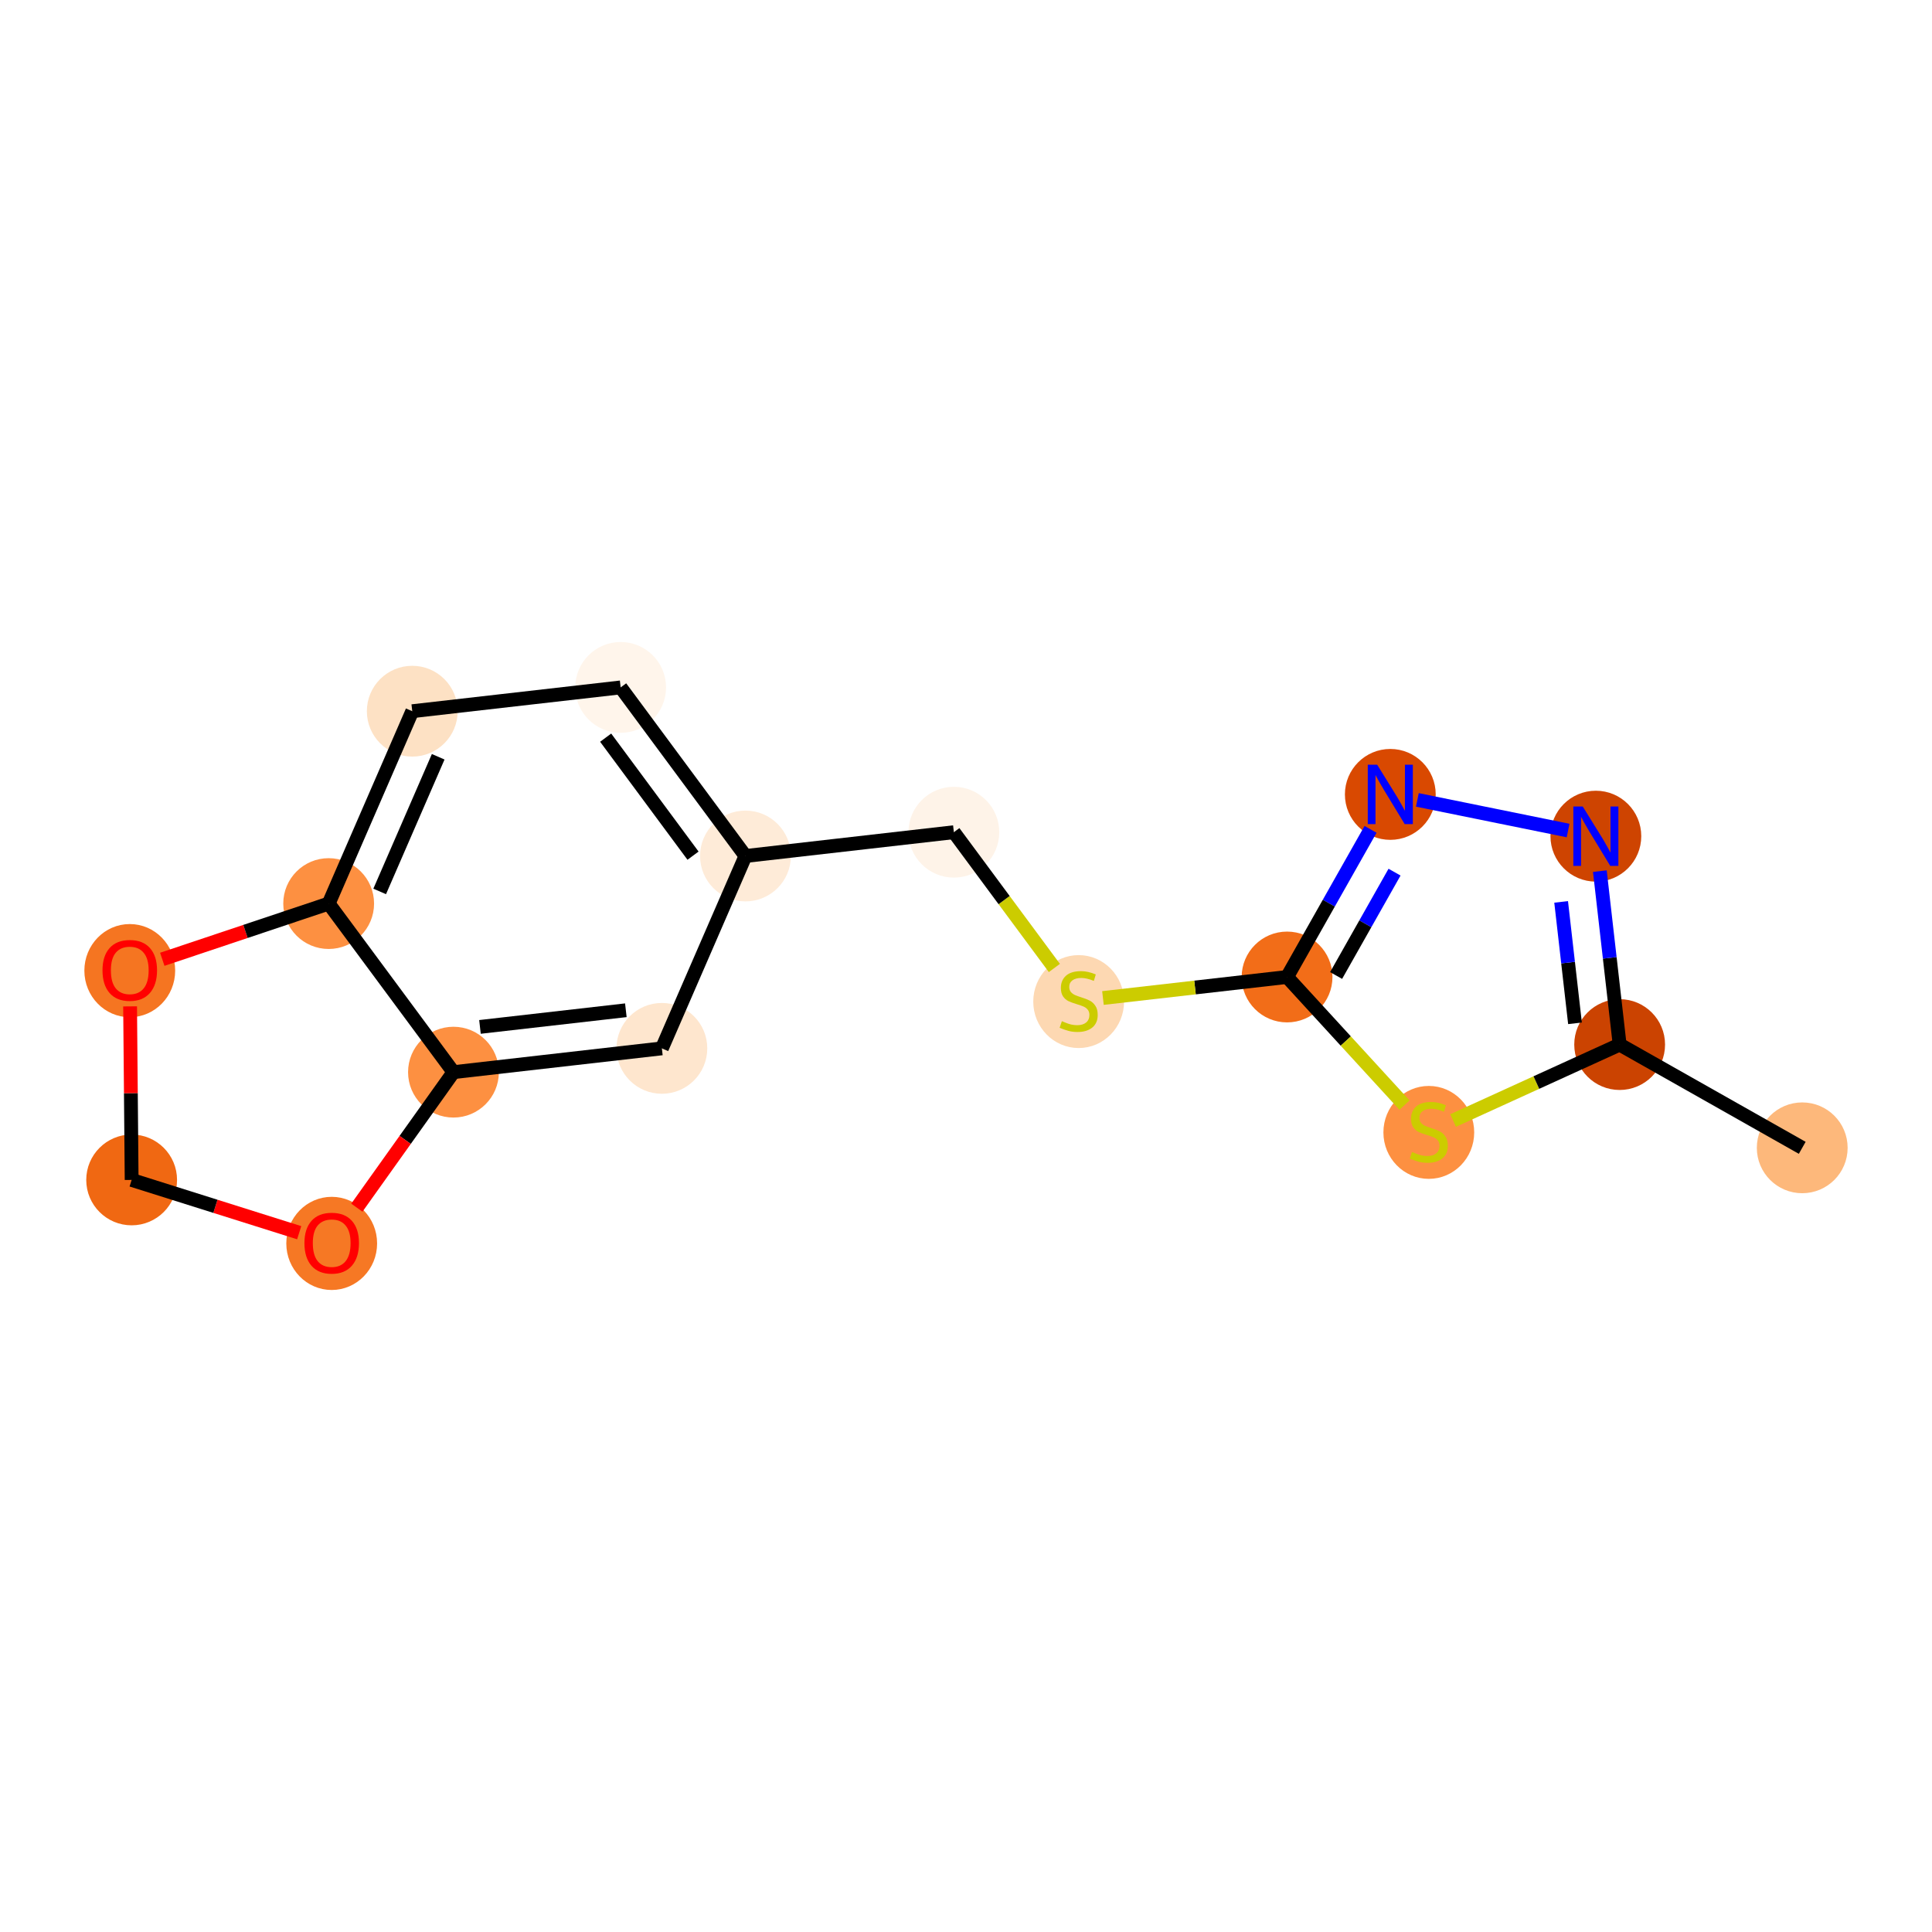 <?xml version='1.0' encoding='iso-8859-1'?>
<svg version='1.1' baseProfile='full'
              xmlns='http://www.w3.org/2000/svg'
                      xmlns:rdkit='http://www.rdkit.org/xml'
                      xmlns:xlink='http://www.w3.org/1999/xlink'
                  xml:space='preserve'
width='280px' height='280px' viewBox='0 0 280 280'>
<!-- END OF HEADER -->
<rect style='opacity:1.0;fill:#FFFFFF;stroke:none' width='280' height='280' x='0' y='0'> </rect>
<ellipse cx='261.193' cy='166.351' rx='6.08' ry='6.08'  style='fill:#FDB87B;fill-rule:evenodd;stroke:#FDB87B;stroke-width:1.0px;stroke-linecap:butt;stroke-linejoin:miter;stroke-opacity:1' />
<ellipse cx='234.732' cy='151.388' rx='6.08' ry='6.08'  style='fill:#CB4301;fill-rule:evenodd;stroke:#CB4301;stroke-width:1.0px;stroke-linecap:butt;stroke-linejoin:miter;stroke-opacity:1' />
<ellipse cx='231.284' cy='121.185' rx='6.08' ry='6.087'  style='fill:#CE4401;fill-rule:evenodd;stroke:#CE4401;stroke-width:1.0px;stroke-linecap:butt;stroke-linejoin:miter;stroke-opacity:1' />
<ellipse cx='201.494' cy='115.131' rx='6.08' ry='6.087'  style='fill:#D94901;fill-rule:evenodd;stroke:#D94901;stroke-width:1.0px;stroke-linecap:butt;stroke-linejoin:miter;stroke-opacity:1' />
<ellipse cx='186.531' cy='141.593' rx='6.08' ry='6.08'  style='fill:#F26D18;fill-rule:evenodd;stroke:#F26D18;stroke-width:1.0px;stroke-linecap:butt;stroke-linejoin:miter;stroke-opacity:1' />
<ellipse cx='156.328' cy='145.156' rx='6.08' ry='6.234'  style='fill:#FDD8B2;fill-rule:evenodd;stroke:#FDD8B2;stroke-width:1.0px;stroke-linecap:butt;stroke-linejoin:miter;stroke-opacity:1' />
<ellipse cx='138.241' cy='120.609' rx='6.08' ry='6.08'  style='fill:#FEF3E8;fill-rule:evenodd;stroke:#FEF3E8;stroke-width:1.0px;stroke-linecap:butt;stroke-linejoin:miter;stroke-opacity:1' />
<ellipse cx='108.038' cy='124.057' rx='6.08' ry='6.08'  style='fill:#FEEBD8;fill-rule:evenodd;stroke:#FEEBD8;stroke-width:1.0px;stroke-linecap:butt;stroke-linejoin:miter;stroke-opacity:1' />
<ellipse cx='89.95' cy='99.625' rx='6.08' ry='6.08'  style='fill:#FFF5EB;fill-rule:evenodd;stroke:#FFF5EB;stroke-width:1.0px;stroke-linecap:butt;stroke-linejoin:miter;stroke-opacity:1' />
<ellipse cx='59.748' cy='103.073' rx='6.08' ry='6.08'  style='fill:#FDE1C4;fill-rule:evenodd;stroke:#FDE1C4;stroke-width:1.0px;stroke-linecap:butt;stroke-linejoin:miter;stroke-opacity:1' />
<ellipse cx='47.633' cy='130.953' rx='6.08' ry='6.08'  style='fill:#FD9041;fill-rule:evenodd;stroke:#FD9041;stroke-width:1.0px;stroke-linecap:butt;stroke-linejoin:miter;stroke-opacity:1' />
<ellipse cx='65.72' cy='155.385' rx='6.08' ry='6.08'  style='fill:#FD9041;fill-rule:evenodd;stroke:#FD9041;stroke-width:1.0px;stroke-linecap:butt;stroke-linejoin:miter;stroke-opacity:1' />
<ellipse cx='95.923' cy='151.937' rx='6.08' ry='6.08'  style='fill:#FEE6CE;fill-rule:evenodd;stroke:#FEE6CE;stroke-width:1.0px;stroke-linecap:butt;stroke-linejoin:miter;stroke-opacity:1' />
<ellipse cx='48.073' cy='180.204' rx='6.08' ry='6.251'  style='fill:#F67824;fill-rule:evenodd;stroke:#F67824;stroke-width:1.0px;stroke-linecap:butt;stroke-linejoin:miter;stroke-opacity:1' />
<ellipse cx='19.079' cy='171.003' rx='6.08' ry='6.08'  style='fill:#F06812;fill-rule:evenodd;stroke:#F06812;stroke-width:1.0px;stroke-linecap:butt;stroke-linejoin:miter;stroke-opacity:1' />
<ellipse cx='18.807' cy='140.672' rx='6.08' ry='6.251'  style='fill:#F57521;fill-rule:evenodd;stroke:#F57521;stroke-width:1.0px;stroke-linecap:butt;stroke-linejoin:miter;stroke-opacity:1' />
<ellipse cx='207.073' cy='164.116' rx='6.08' ry='6.234'  style='fill:#FD9041;fill-rule:evenodd;stroke:#FD9041;stroke-width:1.0px;stroke-linecap:butt;stroke-linejoin:miter;stroke-opacity:1' />
<path class='bond-0 atom-0 atom-1' d='M 261.193,166.351 L 234.732,151.388' style='fill:none;fill-rule:evenodd;stroke:#000000;stroke-width:2.0px;stroke-linecap:butt;stroke-linejoin:miter;stroke-opacity:1' />
<path class='bond-1 atom-1 atom-2' d='M 234.732,151.388 L 233.297,138.819' style='fill:none;fill-rule:evenodd;stroke:#000000;stroke-width:2.0px;stroke-linecap:butt;stroke-linejoin:miter;stroke-opacity:1' />
<path class='bond-1 atom-1 atom-2' d='M 233.297,138.819 L 231.862,126.25' style='fill:none;fill-rule:evenodd;stroke:#0000FF;stroke-width:2.0px;stroke-linecap:butt;stroke-linejoin:miter;stroke-opacity:1' />
<path class='bond-1 atom-1 atom-2' d='M 228.261,148.307 L 227.256,139.508' style='fill:none;fill-rule:evenodd;stroke:#000000;stroke-width:2.0px;stroke-linecap:butt;stroke-linejoin:miter;stroke-opacity:1' />
<path class='bond-1 atom-1 atom-2' d='M 227.256,139.508 L 226.252,130.71' style='fill:none;fill-rule:evenodd;stroke:#0000FF;stroke-width:2.0px;stroke-linecap:butt;stroke-linejoin:miter;stroke-opacity:1' />
<path class='bond-16 atom-16 atom-1' d='M 210.593,162.395 L 222.662,156.891' style='fill:none;fill-rule:evenodd;stroke:#CCCC00;stroke-width:2.0px;stroke-linecap:butt;stroke-linejoin:miter;stroke-opacity:1' />
<path class='bond-16 atom-16 atom-1' d='M 222.662,156.891 L 234.732,151.388' style='fill:none;fill-rule:evenodd;stroke:#000000;stroke-width:2.0px;stroke-linecap:butt;stroke-linejoin:miter;stroke-opacity:1' />
<path class='bond-2 atom-2 atom-3' d='M 227.259,120.367 L 205.416,115.928' style='fill:none;fill-rule:evenodd;stroke:#0000FF;stroke-width:2.0px;stroke-linecap:butt;stroke-linejoin:miter;stroke-opacity:1' />
<path class='bond-3 atom-3 atom-4' d='M 198.63,120.196 L 192.58,130.894' style='fill:none;fill-rule:evenodd;stroke:#0000FF;stroke-width:2.0px;stroke-linecap:butt;stroke-linejoin:miter;stroke-opacity:1' />
<path class='bond-3 atom-3 atom-4' d='M 192.58,130.894 L 186.531,141.593' style='fill:none;fill-rule:evenodd;stroke:#000000;stroke-width:2.0px;stroke-linecap:butt;stroke-linejoin:miter;stroke-opacity:1' />
<path class='bond-3 atom-3 atom-4' d='M 202.107,126.398 L 197.873,133.887' style='fill:none;fill-rule:evenodd;stroke:#0000FF;stroke-width:2.0px;stroke-linecap:butt;stroke-linejoin:miter;stroke-opacity:1' />
<path class='bond-3 atom-3 atom-4' d='M 197.873,133.887 L 193.638,141.376' style='fill:none;fill-rule:evenodd;stroke:#000000;stroke-width:2.0px;stroke-linecap:butt;stroke-linejoin:miter;stroke-opacity:1' />
<path class='bond-4 atom-4 atom-5' d='M 186.531,141.593 L 173.189,143.116' style='fill:none;fill-rule:evenodd;stroke:#000000;stroke-width:2.0px;stroke-linecap:butt;stroke-linejoin:miter;stroke-opacity:1' />
<path class='bond-4 atom-4 atom-5' d='M 173.189,143.116 L 159.848,144.639' style='fill:none;fill-rule:evenodd;stroke:#CCCC00;stroke-width:2.0px;stroke-linecap:butt;stroke-linejoin:miter;stroke-opacity:1' />
<path class='bond-15 atom-4 atom-16' d='M 186.531,141.593 L 195.042,150.877' style='fill:none;fill-rule:evenodd;stroke:#000000;stroke-width:2.0px;stroke-linecap:butt;stroke-linejoin:miter;stroke-opacity:1' />
<path class='bond-15 atom-4 atom-16' d='M 195.042,150.877 L 203.553,160.16' style='fill:none;fill-rule:evenodd;stroke:#CCCC00;stroke-width:2.0px;stroke-linecap:butt;stroke-linejoin:miter;stroke-opacity:1' />
<path class='bond-5 atom-5 atom-6' d='M 152.808,140.286 L 145.524,130.447' style='fill:none;fill-rule:evenodd;stroke:#CCCC00;stroke-width:2.0px;stroke-linecap:butt;stroke-linejoin:miter;stroke-opacity:1' />
<path class='bond-5 atom-5 atom-6' d='M 145.524,130.447 L 138.241,120.609' style='fill:none;fill-rule:evenodd;stroke:#000000;stroke-width:2.0px;stroke-linecap:butt;stroke-linejoin:miter;stroke-opacity:1' />
<path class='bond-6 atom-6 atom-7' d='M 138.241,120.609 L 108.038,124.057' style='fill:none;fill-rule:evenodd;stroke:#000000;stroke-width:2.0px;stroke-linecap:butt;stroke-linejoin:miter;stroke-opacity:1' />
<path class='bond-7 atom-7 atom-8' d='M 108.038,124.057 L 89.95,99.625' style='fill:none;fill-rule:evenodd;stroke:#000000;stroke-width:2.0px;stroke-linecap:butt;stroke-linejoin:miter;stroke-opacity:1' />
<path class='bond-7 atom-7 atom-8' d='M 100.438,124.009 L 87.777,106.907' style='fill:none;fill-rule:evenodd;stroke:#000000;stroke-width:2.0px;stroke-linecap:butt;stroke-linejoin:miter;stroke-opacity:1' />
<path class='bond-17 atom-12 atom-7' d='M 95.923,151.937 L 108.038,124.057' style='fill:none;fill-rule:evenodd;stroke:#000000;stroke-width:2.0px;stroke-linecap:butt;stroke-linejoin:miter;stroke-opacity:1' />
<path class='bond-8 atom-8 atom-9' d='M 89.95,99.625 L 59.748,103.073' style='fill:none;fill-rule:evenodd;stroke:#000000;stroke-width:2.0px;stroke-linecap:butt;stroke-linejoin:miter;stroke-opacity:1' />
<path class='bond-9 atom-9 atom-10' d='M 59.748,103.073 L 47.633,130.953' style='fill:none;fill-rule:evenodd;stroke:#000000;stroke-width:2.0px;stroke-linecap:butt;stroke-linejoin:miter;stroke-opacity:1' />
<path class='bond-9 atom-9 atom-10' d='M 63.507,109.678 L 55.026,129.194' style='fill:none;fill-rule:evenodd;stroke:#000000;stroke-width:2.0px;stroke-linecap:butt;stroke-linejoin:miter;stroke-opacity:1' />
<path class='bond-10 atom-10 atom-11' d='M 47.633,130.953 L 65.72,155.385' style='fill:none;fill-rule:evenodd;stroke:#000000;stroke-width:2.0px;stroke-linecap:butt;stroke-linejoin:miter;stroke-opacity:1' />
<path class='bond-18 atom-15 atom-10' d='M 23.519,139.028 L 35.576,134.99' style='fill:none;fill-rule:evenodd;stroke:#FF0000;stroke-width:2.0px;stroke-linecap:butt;stroke-linejoin:miter;stroke-opacity:1' />
<path class='bond-18 atom-15 atom-10' d='M 35.576,134.99 L 47.633,130.953' style='fill:none;fill-rule:evenodd;stroke:#000000;stroke-width:2.0px;stroke-linecap:butt;stroke-linejoin:miter;stroke-opacity:1' />
<path class='bond-11 atom-11 atom-12' d='M 65.72,155.385 L 95.923,151.937' style='fill:none;fill-rule:evenodd;stroke:#000000;stroke-width:2.0px;stroke-linecap:butt;stroke-linejoin:miter;stroke-opacity:1' />
<path class='bond-11 atom-11 atom-12' d='M 69.561,148.828 L 90.703,146.414' style='fill:none;fill-rule:evenodd;stroke:#000000;stroke-width:2.0px;stroke-linecap:butt;stroke-linejoin:miter;stroke-opacity:1' />
<path class='bond-12 atom-11 atom-13' d='M 65.72,155.385 L 58.719,165.205' style='fill:none;fill-rule:evenodd;stroke:#000000;stroke-width:2.0px;stroke-linecap:butt;stroke-linejoin:miter;stroke-opacity:1' />
<path class='bond-12 atom-11 atom-13' d='M 58.719,165.205 L 51.719,175.024' style='fill:none;fill-rule:evenodd;stroke:#FF0000;stroke-width:2.0px;stroke-linecap:butt;stroke-linejoin:miter;stroke-opacity:1' />
<path class='bond-13 atom-13 atom-14' d='M 43.361,178.653 L 31.22,174.828' style='fill:none;fill-rule:evenodd;stroke:#FF0000;stroke-width:2.0px;stroke-linecap:butt;stroke-linejoin:miter;stroke-opacity:1' />
<path class='bond-13 atom-13 atom-14' d='M 31.22,174.828 L 19.079,171.003' style='fill:none;fill-rule:evenodd;stroke:#000000;stroke-width:2.0px;stroke-linecap:butt;stroke-linejoin:miter;stroke-opacity:1' />
<path class='bond-14 atom-14 atom-15' d='M 19.079,171.003 L 18.967,158.428' style='fill:none;fill-rule:evenodd;stroke:#000000;stroke-width:2.0px;stroke-linecap:butt;stroke-linejoin:miter;stroke-opacity:1' />
<path class='bond-14 atom-14 atom-15' d='M 18.967,158.428 L 18.854,145.852' style='fill:none;fill-rule:evenodd;stroke:#FF0000;stroke-width:2.0px;stroke-linecap:butt;stroke-linejoin:miter;stroke-opacity:1' />
<path  class='atom-2' d='M 229.381 116.881
L 232.202 121.44
Q 232.481 121.89, 232.931 122.705
Q 233.381 123.52, 233.405 123.568
L 233.405 116.881
L 234.548 116.881
L 234.548 125.49
L 233.369 125.49
L 230.341 120.504
Q 229.989 119.921, 229.612 119.252
Q 229.247 118.583, 229.137 118.376
L 229.137 125.49
L 228.019 125.49
L 228.019 116.881
L 229.381 116.881
' fill='#0000FF'/>
<path  class='atom-3' d='M 199.591 110.827
L 202.412 115.387
Q 202.691 115.837, 203.141 116.651
Q 203.591 117.466, 203.616 117.515
L 203.616 110.827
L 204.759 110.827
L 204.759 119.436
L 203.579 119.436
L 200.551 114.45
Q 200.199 113.867, 199.822 113.198
Q 199.457 112.529, 199.348 112.323
L 199.348 119.436
L 198.229 119.436
L 198.229 110.827
L 199.591 110.827
' fill='#0000FF'/>
<path  class='atom-5' d='M 153.896 147.996
Q 153.993 148.032, 154.395 148.202
Q 154.796 148.372, 155.234 148.482
Q 155.684 148.579, 156.121 148.579
Q 156.936 148.579, 157.41 148.19
Q 157.884 147.789, 157.884 147.096
Q 157.884 146.622, 157.641 146.33
Q 157.41 146.038, 157.045 145.88
Q 156.681 145.722, 156.073 145.539
Q 155.307 145.308, 154.845 145.089
Q 154.395 144.871, 154.066 144.408
Q 153.75 143.946, 153.75 143.168
Q 153.75 142.086, 154.48 141.417
Q 155.222 140.748, 156.681 140.748
Q 157.678 140.748, 158.809 141.223
L 158.529 142.159
Q 157.495 141.733, 156.717 141.733
Q 155.878 141.733, 155.416 142.086
Q 154.954 142.426, 154.966 143.022
Q 154.966 143.484, 155.197 143.764
Q 155.44 144.044, 155.781 144.202
Q 156.133 144.36, 156.717 144.542
Q 157.495 144.785, 157.957 145.029
Q 158.419 145.272, 158.748 145.77
Q 159.088 146.257, 159.088 147.096
Q 159.088 148.287, 158.286 148.932
Q 157.495 149.564, 156.17 149.564
Q 155.404 149.564, 154.82 149.394
Q 154.249 149.236, 153.568 148.956
L 153.896 147.996
' fill='#CCCC00'/>
<path  class='atom-13' d='M 44.121 180.162
Q 44.121 178.095, 45.143 176.939
Q 46.164 175.784, 48.073 175.784
Q 49.982 175.784, 51.004 176.939
Q 52.025 178.095, 52.025 180.162
Q 52.025 182.253, 50.992 183.445
Q 49.958 184.624, 48.073 184.624
Q 46.176 184.624, 45.143 183.445
Q 44.121 182.265, 44.121 180.162
M 48.073 183.652
Q 49.386 183.652, 50.092 182.776
Q 50.809 181.888, 50.809 180.162
Q 50.809 178.472, 50.092 177.62
Q 49.386 176.757, 48.073 176.757
Q 46.76 176.757, 46.043 177.608
Q 45.337 178.459, 45.337 180.162
Q 45.337 181.901, 46.043 182.776
Q 46.76 183.652, 48.073 183.652
' fill='#FF0000'/>
<path  class='atom-15' d='M 14.855 140.63
Q 14.855 138.563, 15.877 137.407
Q 16.898 136.252, 18.807 136.252
Q 20.716 136.252, 21.738 137.407
Q 22.759 138.563, 22.759 140.63
Q 22.759 142.721, 21.725 143.913
Q 20.692 145.092, 18.807 145.092
Q 16.91 145.092, 15.877 143.913
Q 14.855 142.733, 14.855 140.63
M 18.807 144.119
Q 20.12 144.119, 20.826 143.244
Q 21.543 142.356, 21.543 140.63
Q 21.543 138.94, 20.826 138.088
Q 20.12 137.225, 18.807 137.225
Q 17.494 137.225, 16.776 138.076
Q 16.071 138.927, 16.071 140.63
Q 16.071 142.369, 16.776 143.244
Q 17.494 144.119, 18.807 144.119
' fill='#FF0000'/>
<path  class='atom-16' d='M 204.641 166.955
Q 204.738 166.991, 205.14 167.162
Q 205.541 167.332, 205.979 167.441
Q 206.428 167.539, 206.866 167.539
Q 207.681 167.539, 208.155 167.15
Q 208.629 166.748, 208.629 166.055
Q 208.629 165.581, 208.386 165.289
Q 208.155 164.997, 207.79 164.839
Q 207.426 164.681, 206.818 164.499
Q 206.052 164.268, 205.589 164.049
Q 205.14 163.83, 204.811 163.368
Q 204.495 162.906, 204.495 162.128
Q 204.495 161.045, 205.225 160.377
Q 205.966 159.708, 207.426 159.708
Q 208.423 159.708, 209.553 160.182
L 209.274 161.118
Q 208.24 160.693, 207.462 160.693
Q 206.623 160.693, 206.161 161.045
Q 205.699 161.386, 205.711 161.982
Q 205.711 162.444, 205.942 162.723
Q 206.185 163.003, 206.526 163.161
Q 206.878 163.319, 207.462 163.502
Q 208.24 163.745, 208.702 163.988
Q 209.164 164.231, 209.493 164.73
Q 209.833 165.216, 209.833 166.055
Q 209.833 167.247, 209.031 167.891
Q 208.24 168.524, 206.915 168.524
Q 206.149 168.524, 205.565 168.353
Q 204.994 168.195, 204.313 167.916
L 204.641 166.955
' fill='#CCCC00'/>
</svg>
